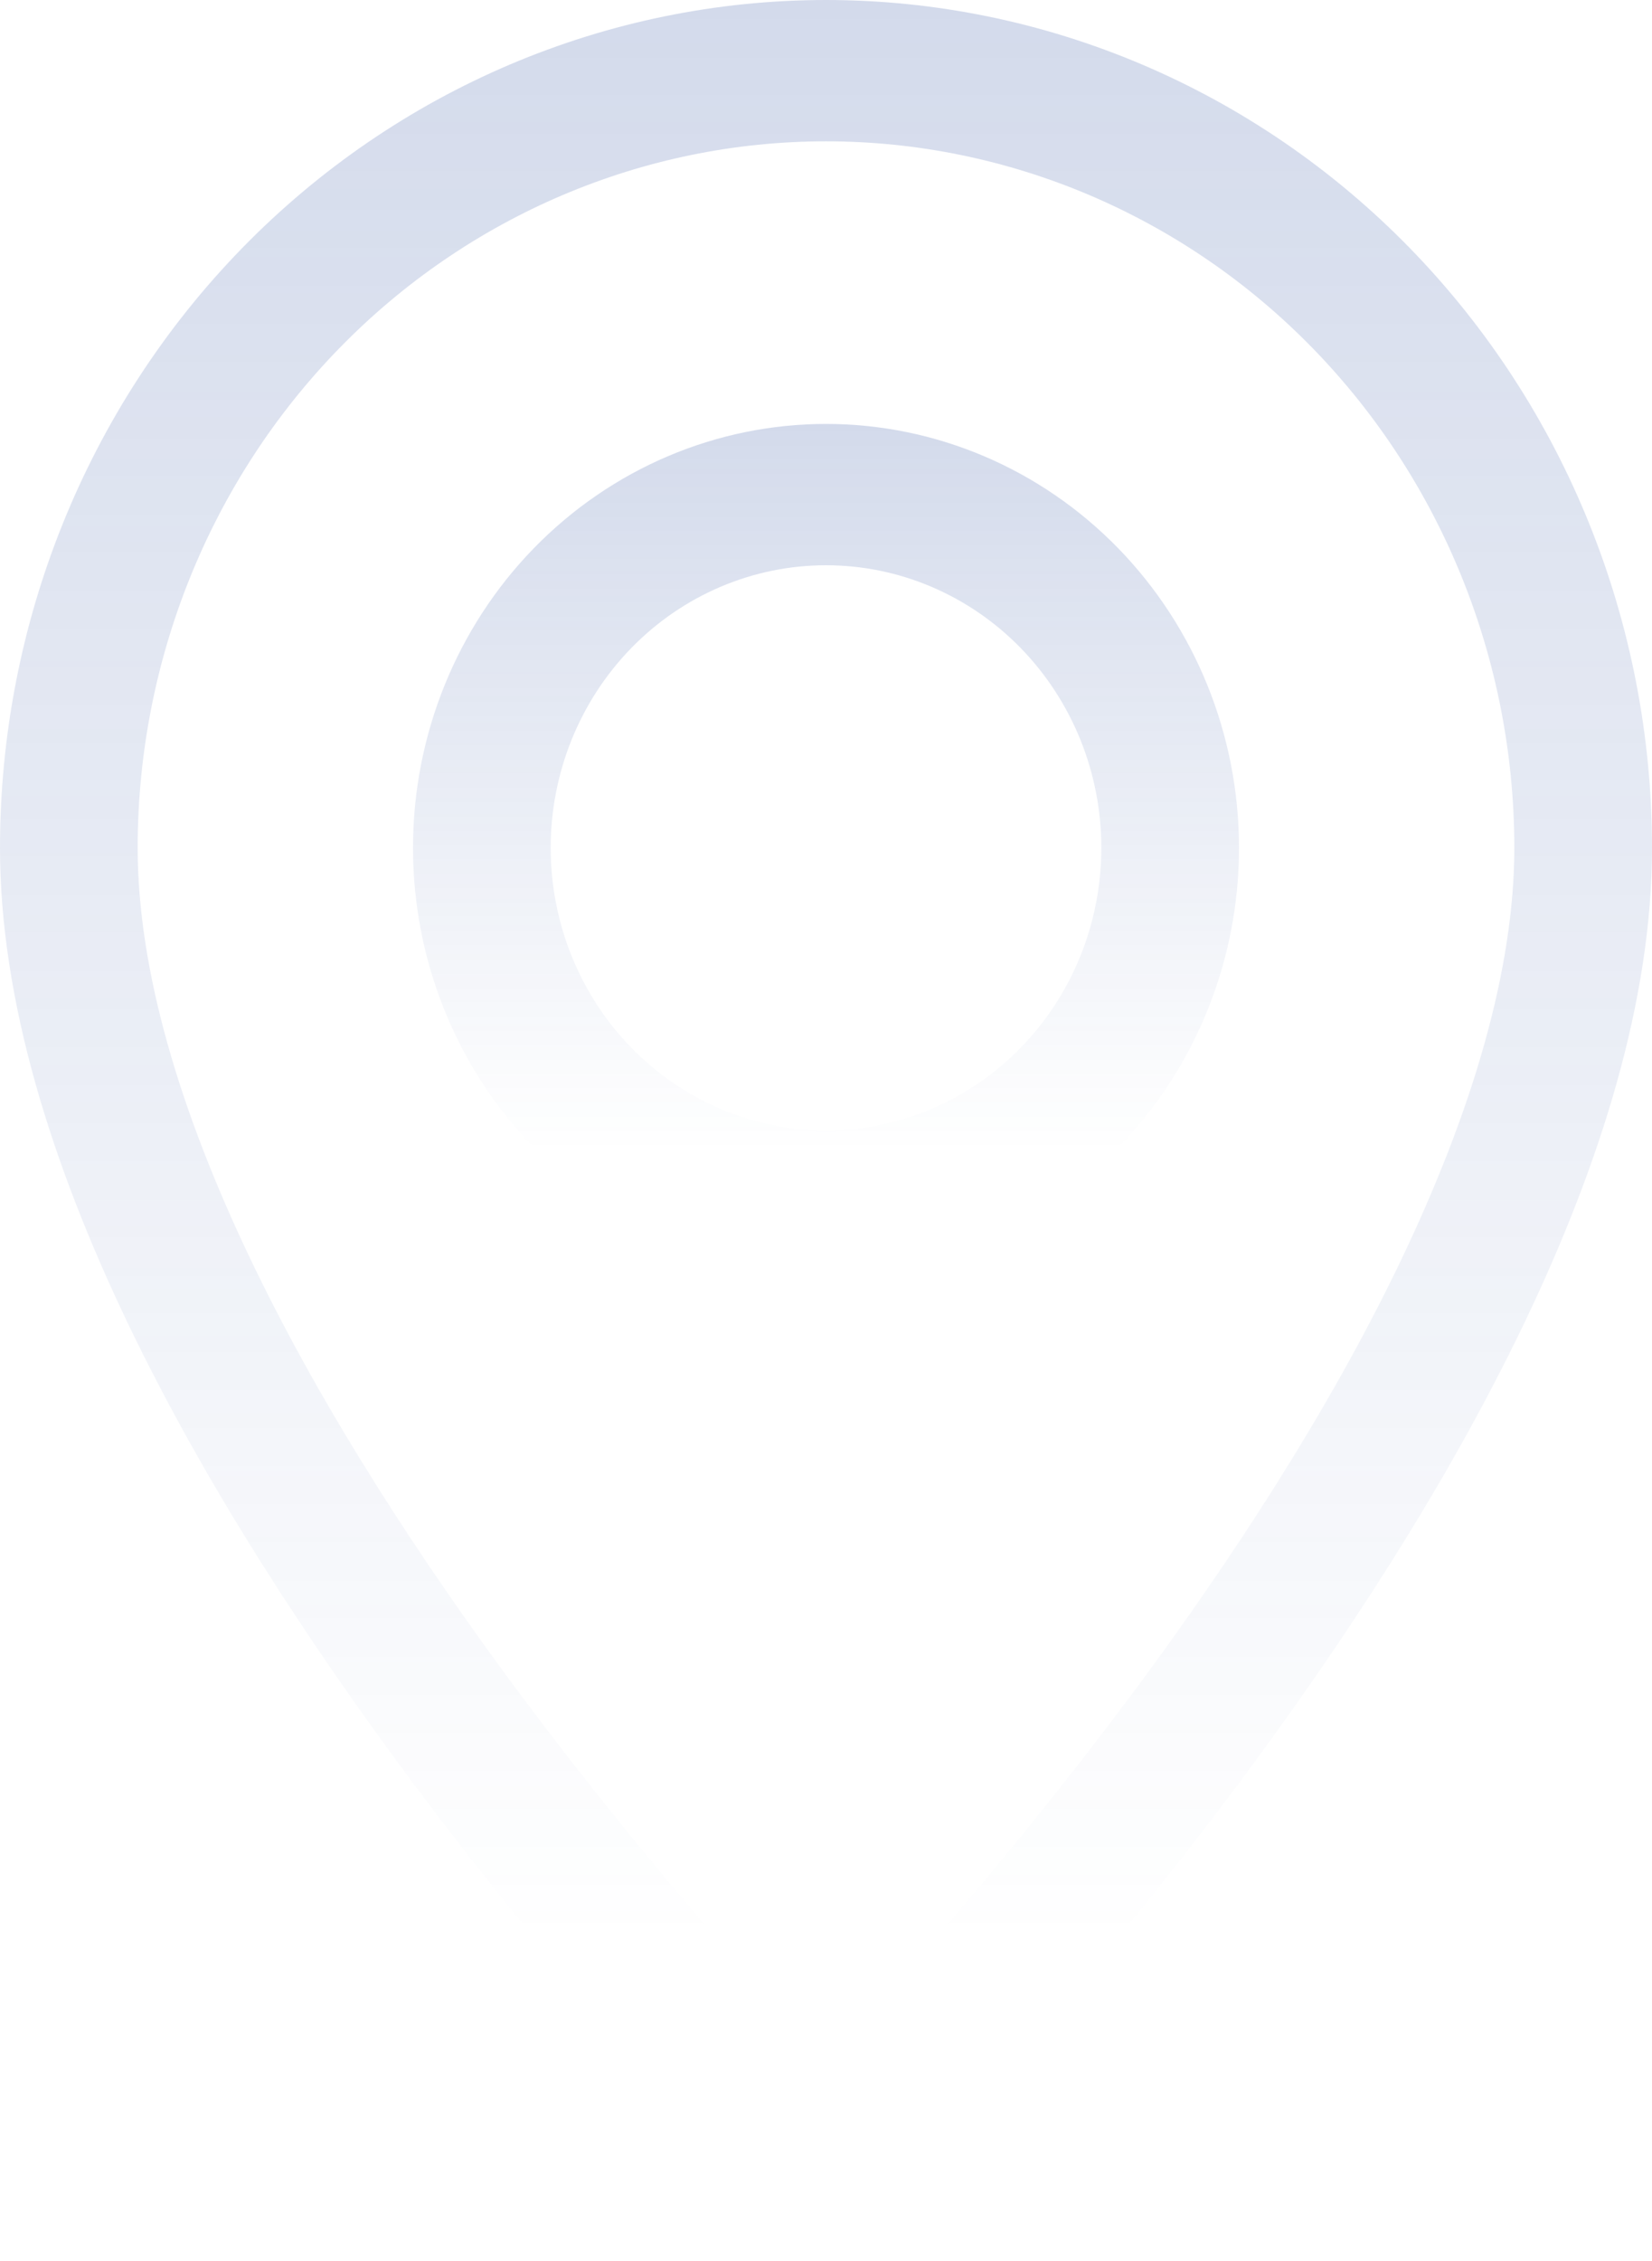 <svg width="125" height="171" viewBox="0 0 125 171" fill="none" xmlns="http://www.w3.org/2000/svg">
<g opacity="0.2">
<path d="M105.896 95.546C100.438 106.896 93.042 118.204 85.479 128.357C78.305 137.929 70.634 147.098 62.5 155.824C54.365 147.098 46.695 137.929 39.521 128.357C31.958 118.204 24.562 106.896 19.104 95.546C13.583 84.079 10.417 73.338 10.417 64.125C10.417 49.953 15.904 36.361 25.672 26.339C35.439 16.317 48.687 10.688 62.5 10.688C76.313 10.688 89.561 16.317 99.329 26.339C109.096 36.361 114.583 49.953 114.583 64.125C114.583 73.338 111.406 84.079 105.896 95.546ZM62.5 171C62.5 171 125 110.231 125 64.125C125 47.118 118.415 30.808 106.694 18.782C94.973 6.756 79.076 0 62.5 0C45.924 0 30.027 6.756 18.306 18.782C6.585 30.808 2.47002e-07 47.118 0 64.125C0 110.231 62.5 171 62.5 171Z" fill="url(#paint0_linear_8464_37925)"/>
<path d="M62.5 85.5C56.975 85.5 51.676 83.248 47.769 79.239C43.862 75.231 41.667 69.794 41.667 64.125C41.667 58.456 43.862 53.019 47.769 49.011C51.676 45.002 56.975 42.75 62.5 42.75C68.025 42.75 73.325 45.002 77.231 49.011C81.138 53.019 83.334 58.456 83.334 64.125C83.334 69.794 81.138 75.231 77.231 79.239C73.325 83.248 68.025 85.5 62.5 85.5ZM62.5 96.188C70.788 96.188 78.737 92.809 84.597 86.797C90.458 80.784 93.75 72.629 93.75 64.125C93.75 55.621 90.458 47.466 84.597 41.453C78.737 35.441 70.788 32.062 62.5 32.062C54.212 32.062 46.264 35.441 40.403 41.453C34.542 47.466 31.25 55.621 31.25 64.125C31.25 72.629 34.542 80.784 40.403 86.797C46.264 92.809 54.212 96.188 62.5 96.188Z" fill="url(#paint1_linear_8464_37925)"/>
</g>
<defs>
<linearGradient id="paint0_linear_8464_37925" x1="62.5" y1="0" x2="62.5" y2="171" gradientUnits="userSpaceOnUse">
<stop stop-color="#24489C"/>
<stop offset="0.859" stop-color="#24489C" stop-opacity="0"/>
<stop offset="1" stop-color="#24489C" stop-opacity="0"/>
</linearGradient>
<linearGradient id="paint1_linear_8464_37925" x1="62.5" y1="32.062" x2="62.5" y2="96.188" gradientUnits="userSpaceOnUse">
<stop stop-color="#24489C"/>
<stop offset="0.859" stop-color="#24489C" stop-opacity="0"/>
<stop offset="1" stop-color="#24489C" stop-opacity="0"/>
</linearGradient>
</defs>
</svg>
